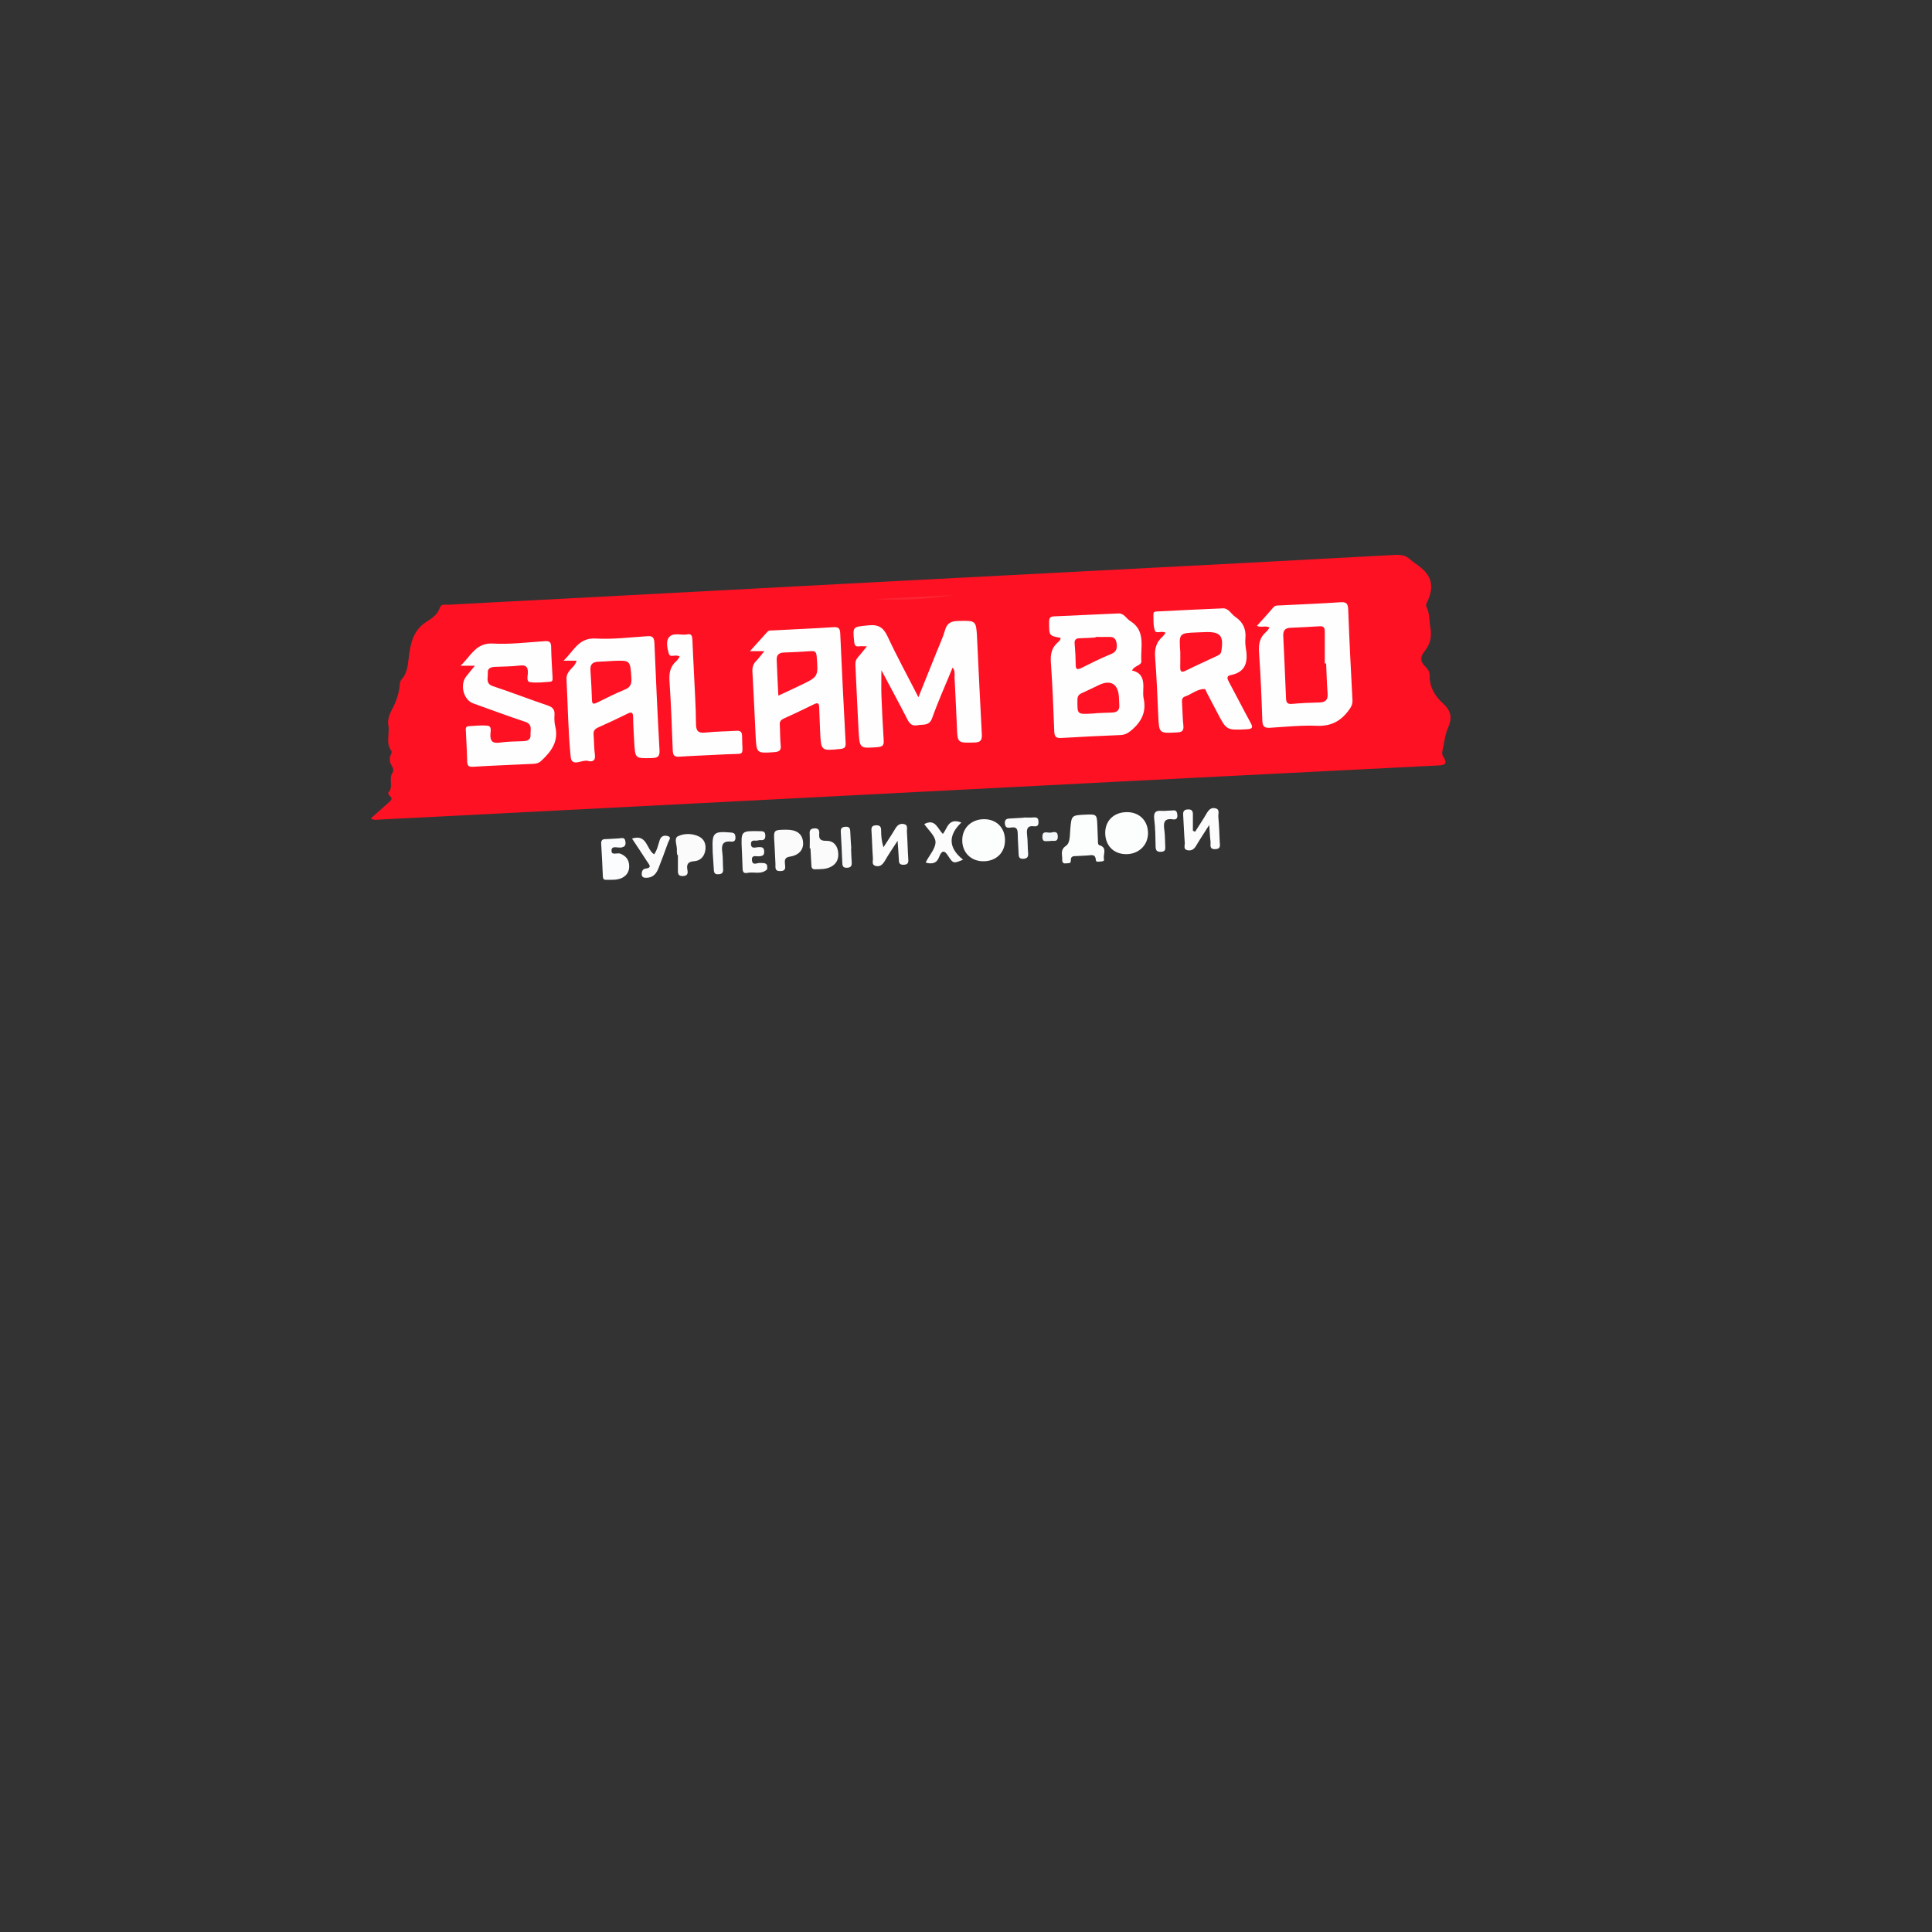 <?xml version="1.0" encoding="UTF-8" standalone="no"?>
<svg
   viewBox="0 0 24 24"
   width="24pt"
   height="24pt"
   version="1.1"
   id="svg4"
   sodipodi:docname="salambro.svg"
   xml:space="preserve"
   inkscape:version="1.2.2 (732a01da63, 2022-12-09)"
   xmlns:inkscape="http://www.inkscape.org/namespaces/inkscape"
   xmlns:sodipodi="http://sodipodi.sourceforge.net/DTD/sodipodi-0.dtd"
   xmlns="http://www.w3.org/2000/svg"
   xmlns:svg="http://www.w3.org/2000/svg"><rect x="0" y="0" width="24" height="24" fill="#333333" stroke="none"/><defs
     id="defs8" /><sodipodi:namedview
     id="namedview6"
     pagecolor="#ffffff"
     bordercolor="#000000"
     borderopacity="0.25"
     inkscape:showpageshadow="2"
     inkscape:pageopacity="0.0"
     inkscape:pagecheckerboard="0"
     inkscape:deskcolor="#d1d1d1"
     inkscape:document-units="pt"
     showgrid="false"
     inkscape:zoom="45.254834"
     inkscape:cx="14.727708"
     inkscape:cy="15.125456"
     inkscape:window-width="2400"
     inkscape:window-height="1261"
     inkscape:window-x="2391"
     inkscape:window-y="-9"
     inkscape:window-maximized="1"
     inkscape:current-layer="g269" /><g
     id="g269"
     transform="matrix(0.722,0,0,0.73,-5.369,4.794)"><ellipse
       id="circle"
       vector-effect="non-scaling-stroke"
       display="none"
       fill="#ffffff"
       cx="12"
       cy="9.769"
       rx="6.566"
       ry="6.494" /><g
       id="g218"
       transform="matrix(1.186,0,0,1.186,8.687,-5.634)">
	<g
   id="g216">
		<path
   fill="#fe1122"
   d="m 4.323,10.958 c 0.09,-0.079 0.17,-0.151 0.25,-0.221 0.036,-0.032 0.084,-0.06 0.021,-0.11 C 4.584,10.618 4.573,10.591 4.578,10.587 4.66,10.505 4.58,10.389 4.638,10.303 4.662,10.267 4.648,10.235 4.63,10.203 4.599,10.152 4.588,10.101 4.615,10.044 4.623,10.027 4.633,9.999 4.624,9.988 4.536,9.875 4.602,9.742 4.579,9.62 4.565,9.544 4.594,9.462 4.633,9.391 4.691,9.286 4.731,9.173 4.743,9.052 4.746,9.02 4.748,8.987 4.771,8.963 4.852,8.874 4.861,8.763 4.875,8.651 4.9,8.45 4.936,8.257 5.132,8.135 5.209,8.087 5.293,8.032 5.327,7.931 5.346,7.873 5.408,7.893 5.453,7.89 5.991,7.86 6.529,7.834 7.067,7.806 8.69,7.721 10.312,7.636 11.935,7.551 12.927,7.499 13.92,7.449 14.912,7.398 c 1.425,-0.073 2.848,-0.146 4.27,-0.223 0.087,-0.004 0.157,0.006 0.22,0.065 0.039,0.034 0.084,0.062 0.125,0.093 0.188,0.138 0.226,0.292 0.13,0.503 -0.015,0.029 -0.033,0.057 -0.016,0.089 0.047,0.091 0.037,0.192 0.054,0.286 0.026,0.142 -0.004,0.251 -0.088,0.353 -0.065,0.082 -0.055,0.148 0.018,0.216 0.034,0.033 0.062,0.071 0.061,0.125 -0.005,0.165 0.077,0.297 0.19,0.398 0.119,0.106 0.141,0.206 0.077,0.351 -0.047,0.104 -0.056,0.223 -0.082,0.334 -0.008,0.029 -0.004,0.057 0.012,0.081 0.078,0.121 -10e-4,0.124 -0.091,0.128 -1.52,0.075 -3.038,0.151 -4.558,0.228 -1.886,0.095 -3.771,0.191 -5.657,0.288 -1.419,0.071 -2.838,0.144 -4.258,0.216 -0.287,0.014 -0.574,0.03 -0.86,0.043 -0.041,0.002 -0.081,0.014 -0.136,-0.014 z"
   id="path136" />
		<path
   fill="#fcfdfd"
   d="m 14.685,10.902 c 0.173,-0.007 0.173,-0.007 0.18,0.162 0.002,0.068 0.005,0.135 0.008,0.203 0.002,0.027 -0.006,0.065 0.024,0.074 0.118,0.036 0.047,0.132 0.064,0.199 0.008,0.031 -0.025,0.034 -0.05,0.034 -0.025,0 -0.066,0.016 -0.068,-0.023 -0.008,-0.092 -0.071,-0.065 -0.122,-0.063 -0.054,0.002 -0.104,0.006 -0.155,0.008 -0.044,10e-4 -0.09,-0.003 -0.086,0.065 0.003,0.048 -0.043,0.035 -0.071,0.04 -0.045,0.006 -0.056,-0.021 -0.054,-0.058 0.003,-0.068 -0.033,-0.134 0.055,-0.194 0.063,-0.043 0.054,-0.152 0.062,-0.234 0.018,-0.203 0.017,-0.203 0.213,-0.213 z"
   id="path138" />
		<path
   fill="#fcfcfd"
   d="m 16.488,11.05 c -0.076,0.119 -0.136,0.207 -0.19,0.298 -0.03,0.052 -0.071,0.076 -0.126,0.064 -0.066,-0.013 -0.035,-0.072 -0.039,-0.109 -0.011,-0.131 -0.014,-0.262 -0.023,-0.393 -0.003,-0.052 0.008,-0.081 0.069,-0.083 0.065,-0.003 0.073,0.031 0.072,0.08 0,0.075 0,0.149 0,0.226 0.01,0.004 0.021,0.01 0.032,0.014 0.055,-0.086 0.113,-0.171 0.165,-0.259 0.03,-0.052 0.066,-0.094 0.132,-0.077 0.066,0.018 0.036,0.079 0.04,0.121 0.011,0.119 0.015,0.238 0.02,0.357 0.002,0.048 0.022,0.105 -0.064,0.108 -0.093,0.003 -0.065,-0.063 -0.069,-0.107 -0.009,-0.067 -0.011,-0.135 -0.019,-0.24 z"
   id="path140" />
		<path
   fill="#fcfdfd"
   d="m 13.217,11.571 c -0.184,0.002 -0.313,-0.124 -0.312,-0.303 0,-0.175 0.132,-0.301 0.317,-0.301 0.178,0 0.301,0.121 0.303,0.297 0.003,0.179 -0.123,0.304 -0.308,0.307 z"
   id="path142" />
		<path
   fill="#fcfdfd"
   d="m 14.979,11.16 c 0.002,-0.178 0.132,-0.296 0.32,-0.294 0.178,0.002 0.3,0.124 0.301,0.301 0,0.173 -0.135,0.302 -0.316,0.302 -0.184,0 -0.306,-0.125 -0.305,-0.309 z"
   id="path144" />
		<path
   fill="#fcfcfd"
   d="m 11.967,11.277 c -0.076,0.116 -0.134,0.2 -0.185,0.288 -0.033,0.055 -0.072,0.089 -0.134,0.073 -0.062,-0.016 -0.036,-0.072 -0.039,-0.111 -0.01,-0.13 -0.012,-0.262 -0.021,-0.394 -0.003,-0.047 0.006,-0.074 0.061,-0.078 0.057,-0.003 0.079,0.015 0.079,0.072 0,0.079 0.007,0.157 0.034,0.243 0.057,-0.089 0.117,-0.175 0.171,-0.266 0.03,-0.051 0.067,-0.079 0.125,-0.067 0.064,0.012 0.042,0.069 0.044,0.107 0.009,0.131 0.011,0.262 0.02,0.394 0.004,0.053 -0.004,0.08 -0.065,0.083 -0.065,0.003 -0.072,-0.029 -0.072,-0.079 -0.004,-0.076 -0.01,-0.152 -0.018,-0.265 z"
   id="path146" />
		<path
   fill="#fbfcfd"
   d="m 7.86,11.246 c 0.032,-0.002 0.064,-0.002 0.096,-0.007 0.051,-0.008 0.06,0.021 0.064,0.063 0.003,0.045 -0.015,0.061 -0.059,0.071 -0.05,0.01 -0.137,-0.031 -0.144,0.036 -0.008,0.088 0.085,0.034 0.129,0.053 0.075,0.031 0.119,0.08 0.126,0.158 0.008,0.082 -0.022,0.148 -0.1,0.188 C 7.898,11.845 7.816,11.835 7.737,11.837 7.699,11.838 7.692,11.815 7.691,11.784 7.684,11.628 7.677,11.472 7.667,11.318 7.665,11.271 7.683,11.253 7.728,11.253 7.773,11.252 7.816,11.249 7.86,11.246 Z"
   id="path148" />
		<path
   fill="#fcfcfd"
   d="m 12.892,11.015 c -0.202,0.19 -0.182,0.371 0.025,0.533 -0.135,0.056 -0.144,0.058 -0.214,-0.05 -0.057,-0.092 -0.096,-0.085 -0.133,0.01 -0.035,0.096 -0.105,0.104 -0.19,0.084 0,-0.007 -0.002,-0.012 0,-0.015 0.049,-0.095 0.139,-0.19 0.137,-0.284 -0.003,-0.086 -0.104,-0.17 -0.163,-0.256 0.162,-0.084 0.193,0.069 0.27,0.141 0.067,-0.079 0.077,-0.235 0.268,-0.163 z"
   id="path150" />
		<path
   fill="#fbfbfc"
   d="M 8.77,11.481 C 8.768,11.457 8.762,11.433 8.765,11.409 8.77,11.342 8.716,11.242 8.782,11.211 c 0.09,-0.042 0.204,-0.042 0.302,0.004 0.077,0.037 0.105,0.108 0.095,0.19 -0.012,0.093 -0.07,0.159 -0.163,0.165 -0.093,0.006 -0.113,0.046 -0.098,0.127 0.01,0.049 0.001,0.083 -0.064,0.086 -0.06,0.002 -0.075,-0.023 -0.074,-0.077 0.001,-0.075 0,-0.151 0,-0.226 -0.005,10e-4 -0.008,10e-4 -0.01,10e-4 z"
   id="path152" />
		<path
   fill="#fbfbfc"
   d="m 10.352,11.118 c 0.148,-10e-4 0.23,0.056 0.243,0.172 0.013,0.109 -0.055,0.194 -0.189,0.214 -0.073,0.011 -0.079,0.044 -0.073,0.103 0.004,0.05 0.019,0.104 -0.067,0.105 -0.089,0.002 -0.068,-0.058 -0.071,-0.104 -0.006,-0.099 -0.008,-0.199 -0.015,-0.298 -0.013,-0.19 -0.015,-0.19 0.172,-0.192 z"
   id="path154" />
		<path
   fill="#fbfbfc"
   d="M 9.709,11.437 C 9.708,11.425 9.708,11.413 9.707,11.401 9.695,11.133 9.695,11.134 9.968,11.139 c 0.043,0.001 0.078,0 0.08,0.059 0.002,0.054 -0.018,0.073 -0.068,0.07 C 9.968,11.267 9.955,11.267 9.944,11.271 9.908,11.285 9.842,11.25 9.84,11.319 9.839,11.4 9.906,11.37 9.947,11.368 c 0.05,-0.002 0.084,10e-4 0.085,0.065 0,0.059 -0.031,0.062 -0.075,0.067 -0.039,0.004 -0.11,-0.028 -0.103,0.056 0.008,0.083 0.075,0.036 0.114,0.039 0.057,0.003 0.118,-0.011 0.107,0.08 -10e-4,0.003 0.001,0.01 -10e-4,0.012 -0.085,0.081 -0.193,0.03 -0.29,0.051 C 9.728,11.75 9.718,11.712 9.718,11.667 9.716,11.588 9.711,11.512 9.709,11.437 c -10e-4,0 -10e-4,0 0,0 z"
   id="path156" />
		<path
   fill="#fbfbfc"
   d="m 10.692,11.385 c 0,-0.064 0.003,-0.128 0,-0.191 -0.003,-0.051 -0.005,-0.091 0.067,-0.095 0.067,-0.004 0.075,0.033 0.071,0.08 -0.008,0.08 0.029,0.1 0.104,0.098 0.09,-10e-4 0.149,0.052 0.167,0.141 0.019,0.099 -0.006,0.183 -0.101,0.232 -0.073,0.038 -0.154,0.034 -0.233,0.036 -0.045,10e-4 -0.05,-0.03 -0.051,-0.064 -0.004,-0.08 -0.008,-0.158 -0.013,-0.237 -0.003,0 -0.006,0 -0.011,0 z"
   id="path158" />
		<path
   fill="#fbfbfc"
   d="m 8.114,11.245 c 0.222,-0.07 0.208,0.157 0.321,0.226 0.044,-0.06 0.058,-0.134 0.081,-0.204 0.023,-0.07 0.08,-0.07 0.125,-0.055 0.048,0.017 0.008,0.06 -0.003,0.089 -0.044,0.123 -0.091,0.246 -0.139,0.368 -0.028,0.07 -0.069,0.127 -0.151,0.137 -0.036,0.003 -0.083,0.007 -0.091,-0.034 -0.006,-0.033 0.002,-0.09 0.05,-0.095 0.107,-0.013 0.054,-0.06 0.026,-0.103 C 8.263,11.466 8.19,11.358 8.114,11.245 Z"
   id="path160" />
		<path
   fill="#fafbfc"
   d="m 13.794,10.943 c 0.05,0 0.097,0.003 0.145,-10e-4 0.05,-0.005 0.072,0.011 0.072,0.064 0.002,0.046 -0.016,0.069 -0.061,0.063 -0.106,-0.014 -0.114,0.044 -0.104,0.129 0.011,0.086 0.006,0.175 0.015,0.262 0.002,0.05 -0.014,0.07 -0.066,0.075 -0.055,0.004 -0.071,-0.018 -0.072,-0.066 -0.003,-0.096 -0.012,-0.19 -0.013,-0.286 -0.001,-0.066 -0.011,-0.109 -0.092,-0.097 -0.043,0.006 -0.088,0.014 -0.095,-0.055 -0.005,-0.077 0.044,-0.071 0.092,-0.075 0.061,-0.004 0.12,-0.007 0.179,-0.01 0,-10e-4 0,-0.003 0,-0.003 z"
   id="path162" />
		<path
   fill="#f9fafb"
   d="m 9.284,11.431 c 0,0.006 0,-0.01 0,-0.026 -0.01,-0.247 0.015,-0.268 0.269,-0.246 0.049,0.004 0.059,0.024 0.062,0.067 0.002,0.047 -0.018,0.067 -0.062,0.063 -0.125,-0.014 -0.145,0.049 -0.129,0.155 0.011,0.078 0.006,0.159 0.012,0.238 C 9.439,11.73 9.424,11.754 9.371,11.757 9.318,11.761 9.302,11.74 9.301,11.69 9.297,11.61 9.289,11.531 9.284,11.431 Z"
   id="path164" />
		<path
   fill="#fafbfc"
   d="m 15.864,10.846 c 0.033,-0.002 0.064,-0.002 0.098,-0.005 0.048,-0.006 0.059,0.021 0.063,0.063 0.006,0.046 -0.013,0.072 -0.059,0.066 -0.143,-0.023 -0.144,0.058 -0.128,0.162 0.01,0.075 0.007,0.151 0.012,0.227 0.003,0.046 -0.003,0.074 -0.062,0.076 -0.059,0.003 -0.077,-0.02 -0.078,-0.075 -0.003,-0.132 -0.003,-0.264 -0.02,-0.393 -0.013,-0.103 0.026,-0.128 0.114,-0.119 0.021,10e-4 0.042,0 0.06,0 0,-0.001 0,-0.002 0,-0.002 z"
   id="path166" />
		<path
   fill="#f9fafb"
   d="m 11.292,11.391 c 0.003,0.063 0.004,0.126 0.009,0.19 0.004,0.053 -0.008,0.081 -0.068,0.083 -0.057,0.002 -0.067,-0.025 -0.068,-0.071 -0.005,-0.147 -0.014,-0.293 -0.022,-0.44 -0.003,-0.049 0.01,-0.072 0.062,-0.077 0.054,-0.004 0.073,0.014 0.075,0.064 0.003,0.083 0.01,0.167 0.015,0.25 -10e-4,10e-4 -0.002,10e-4 -0.003,10e-4 z"
   id="path168" />
		<path
   fill="#f4f7f9"
   d="m 14.173,11.282 c -0.041,-0.007 -0.104,0.026 -0.105,-0.056 -0.005,-0.103 0.073,-0.06 0.119,-0.066 0.039,-0.005 0.101,-0.032 0.104,0.051 0.004,0.102 -0.075,0.053 -0.118,0.071 z"
   id="path170" />
		<path
   fill="#fefefe"
   d="M 12.765,8.792 C 12.664,9.037 12.556,9.272 12.469,9.515 12.425,9.635 12.337,9.603 12.257,9.619 12.18,9.634 12.142,9.6 12.109,9.535 11.991,9.306 11.866,9.08 11.732,8.83 c 0,0.144 -0.004,0.26 0.001,0.377 0.009,0.208 0.018,0.415 0.032,0.622 0.006,0.071 -0.01,0.098 -0.085,0.104 -0.261,0.02 -0.264,0.023 -0.279,-0.232 -0.018,-0.314 -0.03,-0.629 -0.046,-0.945 -0.003,-0.047 0.009,-0.083 0.041,-0.118 0.04,-0.043 0.074,-0.089 0.126,-0.151 -0.053,0 -0.083,-0.004 -0.113,0 -0.052,0.007 -0.066,-0.013 -0.072,-0.065 -0.022,-0.225 -0.023,-0.213 0.205,-0.236 0.147,-0.016 0.219,0.03 0.281,0.162 0.135,0.287 0.29,0.566 0.446,0.869 0.095,-0.235 0.182,-0.448 0.269,-0.661 0.041,-0.1 0.087,-0.198 0.117,-0.301 0.029,-0.103 0.09,-0.13 0.189,-0.132 0.261,-0.006 0.263,-0.01 0.276,0.247 0.023,0.459 0.043,0.917 0.069,1.376 0.004,0.086 -0.014,0.118 -0.107,0.121 -0.247,0.006 -0.246,0.011 -0.255,-0.233 -0.011,-0.235 -0.021,-0.47 -0.034,-0.706 0,-0.044 0.01,-0.089 -0.028,-0.136 z"
   id="path172" />
		<path
   fill="#fefefe"
   d="m 14.331,8.365 c -0.168,-0.03 -0.166,-0.03 -0.166,-0.225 0,-0.055 0.012,-0.08 0.069,-0.083 0.312,-0.013 0.622,-0.027 0.933,-0.042 0.086,-0.005 0.116,0.074 0.177,0.11 0.228,0.141 0.145,0.373 0.159,0.573 0.006,0.065 -0.103,0.064 -0.135,0.136 0.154,0.032 0.171,0.145 0.163,0.273 -0.002,0.043 -0.003,0.089 0.006,0.131 0.039,0.182 -0.025,0.319 -0.162,0.44 C 15.32,9.725 15.274,9.757 15.2,9.76 14.913,9.771 14.627,9.785 14.34,9.802 14.27,9.806 14.244,9.787 14.24,9.713 14.227,9.378 14.214,9.042 14.19,8.71 14.183,8.598 14.204,8.507 14.288,8.433 14.309,8.415 14.332,8.396 14.331,8.365 Z"
   id="path174" />
		<path
   fill="#fefefe"
   d="m 10.034,8.556 c -0.08,0 -0.134,0 -0.209,0 0.092,-0.101 0.171,-0.188 0.251,-0.275 0.025,-0.028 0.058,-0.022 0.089,-0.023 0.291,-0.015 0.582,-0.027 0.873,-0.046 0.075,-0.004 0.094,0.02 0.097,0.091 0.023,0.521 0.05,1.044 0.078,1.566 0.003,0.06 -0.008,0.084 -0.074,0.09 C 10.856,9.988 10.856,9.989 10.843,9.707 10.838,9.591 10.833,9.475 10.829,9.359 10.828,9.301 10.807,9.293 10.756,9.317 c -0.147,0.071 -0.295,0.142 -0.444,0.208 -0.044,0.02 -0.057,0.047 -0.054,0.093 0.006,0.095 0.003,0.192 0.013,0.287 0.009,0.077 -0.021,0.094 -0.092,0.1 C 9.92,10.023 9.92,10.025 9.907,9.764 9.892,9.461 9.879,9.159 9.861,8.856 9.857,8.792 9.87,8.74 9.917,8.695 9.953,8.659 9.982,8.617 10.034,8.556 Z"
   id="path176" />
		<path
   fill="#fefefe"
   d="m 7.31,8.693 c -0.056,0 -0.106,0 -0.189,0 C 7.272,8.55 7.34,8.36 7.588,8.375 7.833,8.389 8.082,8.358 8.329,8.342 8.403,8.336 8.434,8.349 8.439,8.434 8.46,8.947 8.484,9.461 8.513,9.975 8.519,10.069 8.487,10.087 8.402,10.09 8.16,10.096 8.16,10.1 8.146,9.862 8.141,9.743 8.131,9.624 8.13,9.503 8.129,9.429 8.104,9.425 8.045,9.455 7.905,9.523 7.764,9.589 7.622,9.651 7.571,9.674 7.551,9.703 7.557,9.76 7.565,9.855 7.563,9.952 7.576,10.047 7.587,10.136 7.53,10.147 7.475,10.131 7.39,10.106 7.24,10.228 7.224,10.071 7.187,9.702 7.183,9.331 7.164,8.96 7.161,8.907 7.18,8.869 7.212,8.831 7.247,8.789 7.294,8.755 7.31,8.693 Z"
   id="path178" />
		<path
   fill="#fefefe"
   d="M 15.855,8.292 C 15.794,8.258 15.716,8.313 15.699,8.26 15.673,8.187 15.681,8.103 15.678,8.024 c 0,-0.039 0.036,-0.037 0.063,-0.038 0.313,-0.016 0.628,-0.031 0.943,-0.044 0.087,-0.004 0.121,0.082 0.183,0.123 0.109,0.072 0.157,0.172 0.146,0.304 -0.004,0.043 -0.002,0.088 0.004,0.131 0.034,0.192 0.017,0.354 -0.219,0.4 -0.066,0.013 -0.047,0.055 -0.023,0.1 0.105,0.192 0.205,0.388 0.311,0.58 0.037,0.067 0.037,0.092 -0.054,0.097 C 16.739,9.691 16.739,9.694 16.603,9.435 16.554,9.343 16.506,9.251 16.457,9.16 16.446,9.137 16.433,9.1 16.42,9.1 16.313,9.097 16.233,9.175 16.138,9.206 16.088,9.223 16.091,9.262 16.094,9.304 16.101,9.411 16.101,9.518 16.113,9.625 16.12,9.701 16.092,9.719 16.02,9.722 15.759,9.736 15.76,9.739 15.748,9.472 15.735,9.197 15.725,8.922 15.703,8.647 15.694,8.527 15.716,8.429 15.809,8.35 15.825,8.335 15.838,8.314 15.855,8.292 Z"
   id="path180" />
		<path
   fill="#fefefe"
   d="M 17.364,8.218 C 17.302,8.183 17.245,8.224 17.18,8.193 17.263,8.102 17.343,8.015 17.42,7.926 17.446,7.897 17.478,7.902 17.509,7.9 17.804,7.885 18.1,7.874 18.394,7.854 c 0.085,-0.005 0.106,0.021 0.11,0.104 0.016,0.435 0.039,0.869 0.062,1.304 0.002,0.047 -0.011,0.081 -0.038,0.12 C 18.411,9.55 18.266,9.637 18.049,9.627 17.827,9.618 17.602,9.641 17.379,9.655 17.296,9.661 17.261,9.646 17.258,9.551 17.247,9.223 17.234,8.897 17.21,8.57 17.202,8.454 17.221,8.359 17.312,8.281 17.331,8.265 17.346,8.24 17.364,8.218 Z"
   id="path182" />
		<path
   fill="#fefefe"
   d="m 5.835,8.765 c -0.072,0 -0.123,0 -0.209,0 C 5.78,8.623 5.848,8.434 6.095,8.447 6.345,8.461 6.596,8.429 6.847,8.413 6.913,8.408 6.94,8.423 6.941,8.494 6.943,8.638 6.954,8.782 6.961,8.925 6.962,8.952 6.968,8.991 6.933,8.994 6.833,9.002 6.732,9.014 6.635,9.001 6.58,8.994 6.6,8.919 6.603,8.876 6.608,8.784 6.578,8.75 6.481,8.763 6.366,8.777 6.25,8.776 6.135,8.781 6.074,8.783 6.015,8.796 6.022,8.871 6.027,8.937 5.985,9.022 6.097,9.059 6.362,9.145 6.622,9.246 6.887,9.334 6.959,9.358 6.994,9.389 6.99,9.467 6.986,9.521 6.987,9.58 7,9.633 7.054,9.849 6.945,9.994 6.798,10.129 6.762,10.163 6.724,10.171 6.68,10.173 6.389,10.187 6.098,10.197 5.807,10.215 5.741,10.219 5.724,10.197 5.723,10.136 5.72,9.993 5.71,9.85 5.704,9.706 5.702,9.675 5.695,9.637 5.741,9.633 5.833,9.627 5.926,9.617 6.016,9.625 6.083,9.632 6.062,9.703 6.06,9.743 6.054,9.848 6.09,9.883 6.197,9.868 6.307,9.852 6.419,9.852 6.531,9.848 6.593,9.846 6.647,9.83 6.642,9.757 6.637,9.69 6.676,9.606 6.565,9.57 6.312,9.488 6.062,9.394 5.809,9.305 5.671,9.256 5.613,9.041 5.707,8.921 5.742,8.875 5.782,8.83 5.835,8.765 Z"
   id="path184" />
		<path
   fill="#fefefe"
   d="M 8.806,8.635 C 8.753,8.593 8.67,8.656 8.65,8.596 8.627,8.526 8.608,8.429 8.639,8.374 8.698,8.274 8.823,8.335 8.917,8.315 8.978,8.302 8.988,8.341 8.99,8.393 8.996,8.552 9.006,8.712 9.013,8.871 9.024,9.114 9.041,9.356 9.042,9.6 9.043,9.709 9.081,9.735 9.182,9.724 9.33,9.708 9.478,9.708 9.625,9.699 9.686,9.695 9.711,9.713 9.711,9.776 c 0,0.303 0.062,0.244 -0.227,0.26 C 9.257,10.049 9.029,10.055 8.802,10.07 8.726,10.076 8.709,10.05 8.705,9.979 8.693,9.647 8.68,9.317 8.658,8.987 8.65,8.871 8.667,8.776 8.758,8.698 8.777,8.681 8.791,8.656 8.806,8.635 Z"
   id="path186" />
		<path
   fill="#fe2534"
   d="M 12.763,7.752 C 12.388,7.814 12.012,7.827 11.633,7.81 12.01,7.79 12.387,7.771 12.763,7.752 Z"
   id="path188" />
		<path
   fill="#253e7c"
   d="m 14.735,11.222 c -0.002,0.038 0.023,0.089 -0.007,0.122 -0.034,0.034 -0.093,0.028 -0.136,0.016 -0.041,-0.011 -0.009,-0.054 -0.007,-0.082 0.007,-0.055 0.017,-0.109 0.019,-0.165 0.004,-0.044 0.008,-0.075 0.063,-0.079 0.066,-0.004 0.056,0.04 0.06,0.077 0.003,0.035 0.005,0.071 0.008,0.111 z"
   id="path190"
   style="fill:none;fill-opacity:1" />
		<path
   fill="#243779"
   d="m 13.38,11.279 c -0.002,0.098 -0.071,0.167 -0.165,0.165 -0.091,-0.001 -0.168,-0.086 -0.165,-0.183 0.003,-0.095 0.076,-0.167 0.169,-0.164 0.094,0.002 0.163,0.079 0.161,0.182 z"
   id="path192"
   style="fill:none;fill-opacity:1" />
		<path
   fill="#233678"
   d="m 15.453,11.174 c -0.002,0.097 -0.071,0.166 -0.166,0.164 -0.094,-10e-4 -0.165,-0.08 -0.163,-0.181 10e-4,-0.095 0.072,-0.165 0.165,-0.163 0.097,10e-4 0.167,0.079 0.164,0.18 z"
   id="path194"
   style="fill:none;fill-opacity:1" />
		<path
   fill="#38538a"
   d="M 7.938,11.638 C 7.939,11.686 7.909,11.701 7.87,11.706 7.833,11.711 7.82,11.69 7.82,11.658 7.819,11.627 7.811,11.592 7.86,11.588 c 0.039,-0.004 0.068,0.008 0.078,0.05 z"
   id="path196"
   style="fill:none;fill-opacity:1" />
		<path
   fill="#2c4884"
   d="M 9.035,11.381 C 9.029,11.43 8.998,11.448 8.953,11.452 8.899,11.455 8.902,11.416 8.897,11.38 c -0.003,-0.04 0.01,-0.06 0.051,-0.06 0.046,-10e-4 0.08,0.012 0.087,0.061 z"
   id="path198"
   style="fill:none;fill-opacity:1" />
		<path
   fill="#2e4884"
   d="m 10.45,11.31 c -0.003,0.05 -0.034,0.066 -0.079,0.07 -0.054,0.006 -0.054,-0.031 -0.058,-0.068 -0.003,-0.039 0.009,-0.062 0.05,-0.063 0.045,-0.003 0.079,0.011 0.087,0.061 z"
   id="path200"
   style="fill:none;fill-opacity:1" />
		<path
   fill="#304b85"
   d="m 10.842,11.483 c -0.003,-0.05 -0.001,-0.086 0.052,-0.082 0.041,0.004 0.065,0.027 0.066,0.071 0,0.047 -0.025,0.075 -0.071,0.077 -0.058,0.003 -0.04,-0.047 -0.047,-0.066 z"
   id="path202"
   style="fill:none;fill-opacity:1" />
		<path
   fill="#fe1223"
   d="m 14.851,9.447 c -0.023,0.001 -0.048,0.003 -0.072,0.005 -0.208,0.011 -0.205,0.011 -0.203,-0.198 0,-0.055 0.022,-0.078 0.066,-0.097 0.083,-0.037 0.166,-0.077 0.248,-0.116 0.17,-0.08 0.279,-0.012 0.288,0.178 0.002,0.036 0.003,0.072 0.005,0.107 0.007,0.077 -0.032,0.109 -0.105,0.111 -0.075,0.001 -0.15,0.006 -0.227,0.009 0,0 0,0 0,10e-4 z"
   id="path204" />
		<path
   fill="#fe1223"
   d="m 14.839,8.352 c 0.056,0 0.11,0.002 0.167,0 0.063,-0.003 0.12,-10e-4 0.136,0.078 0.013,0.075 0.01,0.134 -0.082,0.169 -0.146,0.058 -0.288,0.13 -0.43,0.2 C 14.574,8.825 14.551,8.819 14.551,8.753 14.55,8.654 14.545,8.554 14.536,8.457 14.528,8.393 14.553,8.371 14.613,8.371 14.687,8.37 14.762,8.364 14.838,8.36 14.839,8.355 14.839,8.354 14.839,8.352 Z"
   id="path206" />
		<path
   fill="#fe1223"
   d="M 10.237,9.194 C 10.228,9.012 10.219,8.846 10.213,8.68 10.21,8.612 10.246,8.579 10.314,8.576 c 0.13,-0.005 0.262,-0.01 0.393,-0.02 0.06,-0.005 0.081,0.011 0.086,0.075 0.024,0.292 0.026,0.292 -0.243,0.418 -0.098,0.047 -0.198,0.093 -0.313,0.145 z"
   id="path208" />
		<path
   fill="#fe1223"
   d="M 7.837,8.696 C 8.091,8.686 8.088,8.686 8.105,8.94 8.111,9.028 8.09,9.078 8.004,9.11 7.868,9.164 7.737,9.232 7.604,9.296 7.555,9.319 7.534,9.316 7.533,9.255 7.528,9.112 7.521,8.969 7.511,8.827 7.506,8.744 7.545,8.711 7.624,8.708 7.695,8.706 7.766,8.7 7.837,8.696 Z"
   id="path210" />
		<path
   fill="#fe1223"
   d="m 16.068,8.57 c -0.02,-0.273 -0.02,-0.273 0.249,-0.283 0.035,-0.001 0.072,-0.002 0.106,-0.004 0.229,-0.009 0.278,0.051 0.24,0.276 C 16.655,8.6 16.63,8.61 16.603,8.623 16.451,8.694 16.297,8.762 16.149,8.835 16.085,8.868 16.065,8.849 16.067,8.783 16.069,8.712 16.068,8.641 16.068,8.57 Z"
   id="path212" />
		<path
   fill="#fe1122"
   d="m 18.184,8.732 c 0.006,0.143 0.01,0.287 0.021,0.43 0.007,0.084 -0.022,0.126 -0.111,0.13 C 17.958,9.295 17.823,9.301 17.687,9.313 17.625,9.318 17.604,9.296 17.602,9.234 17.59,8.936 17.576,8.637 17.562,8.339 17.558,8.266 17.585,8.224 17.661,8.221 c 0.145,-0.007 0.286,-0.012 0.43,-0.022 0.064,-0.005 0.073,0.03 0.073,0.079 0,0.151 0,0.302 0,0.454 0.006,0 0.013,0 0.02,0 z"
   id="path214" />
	</g>
</g></g></svg>
